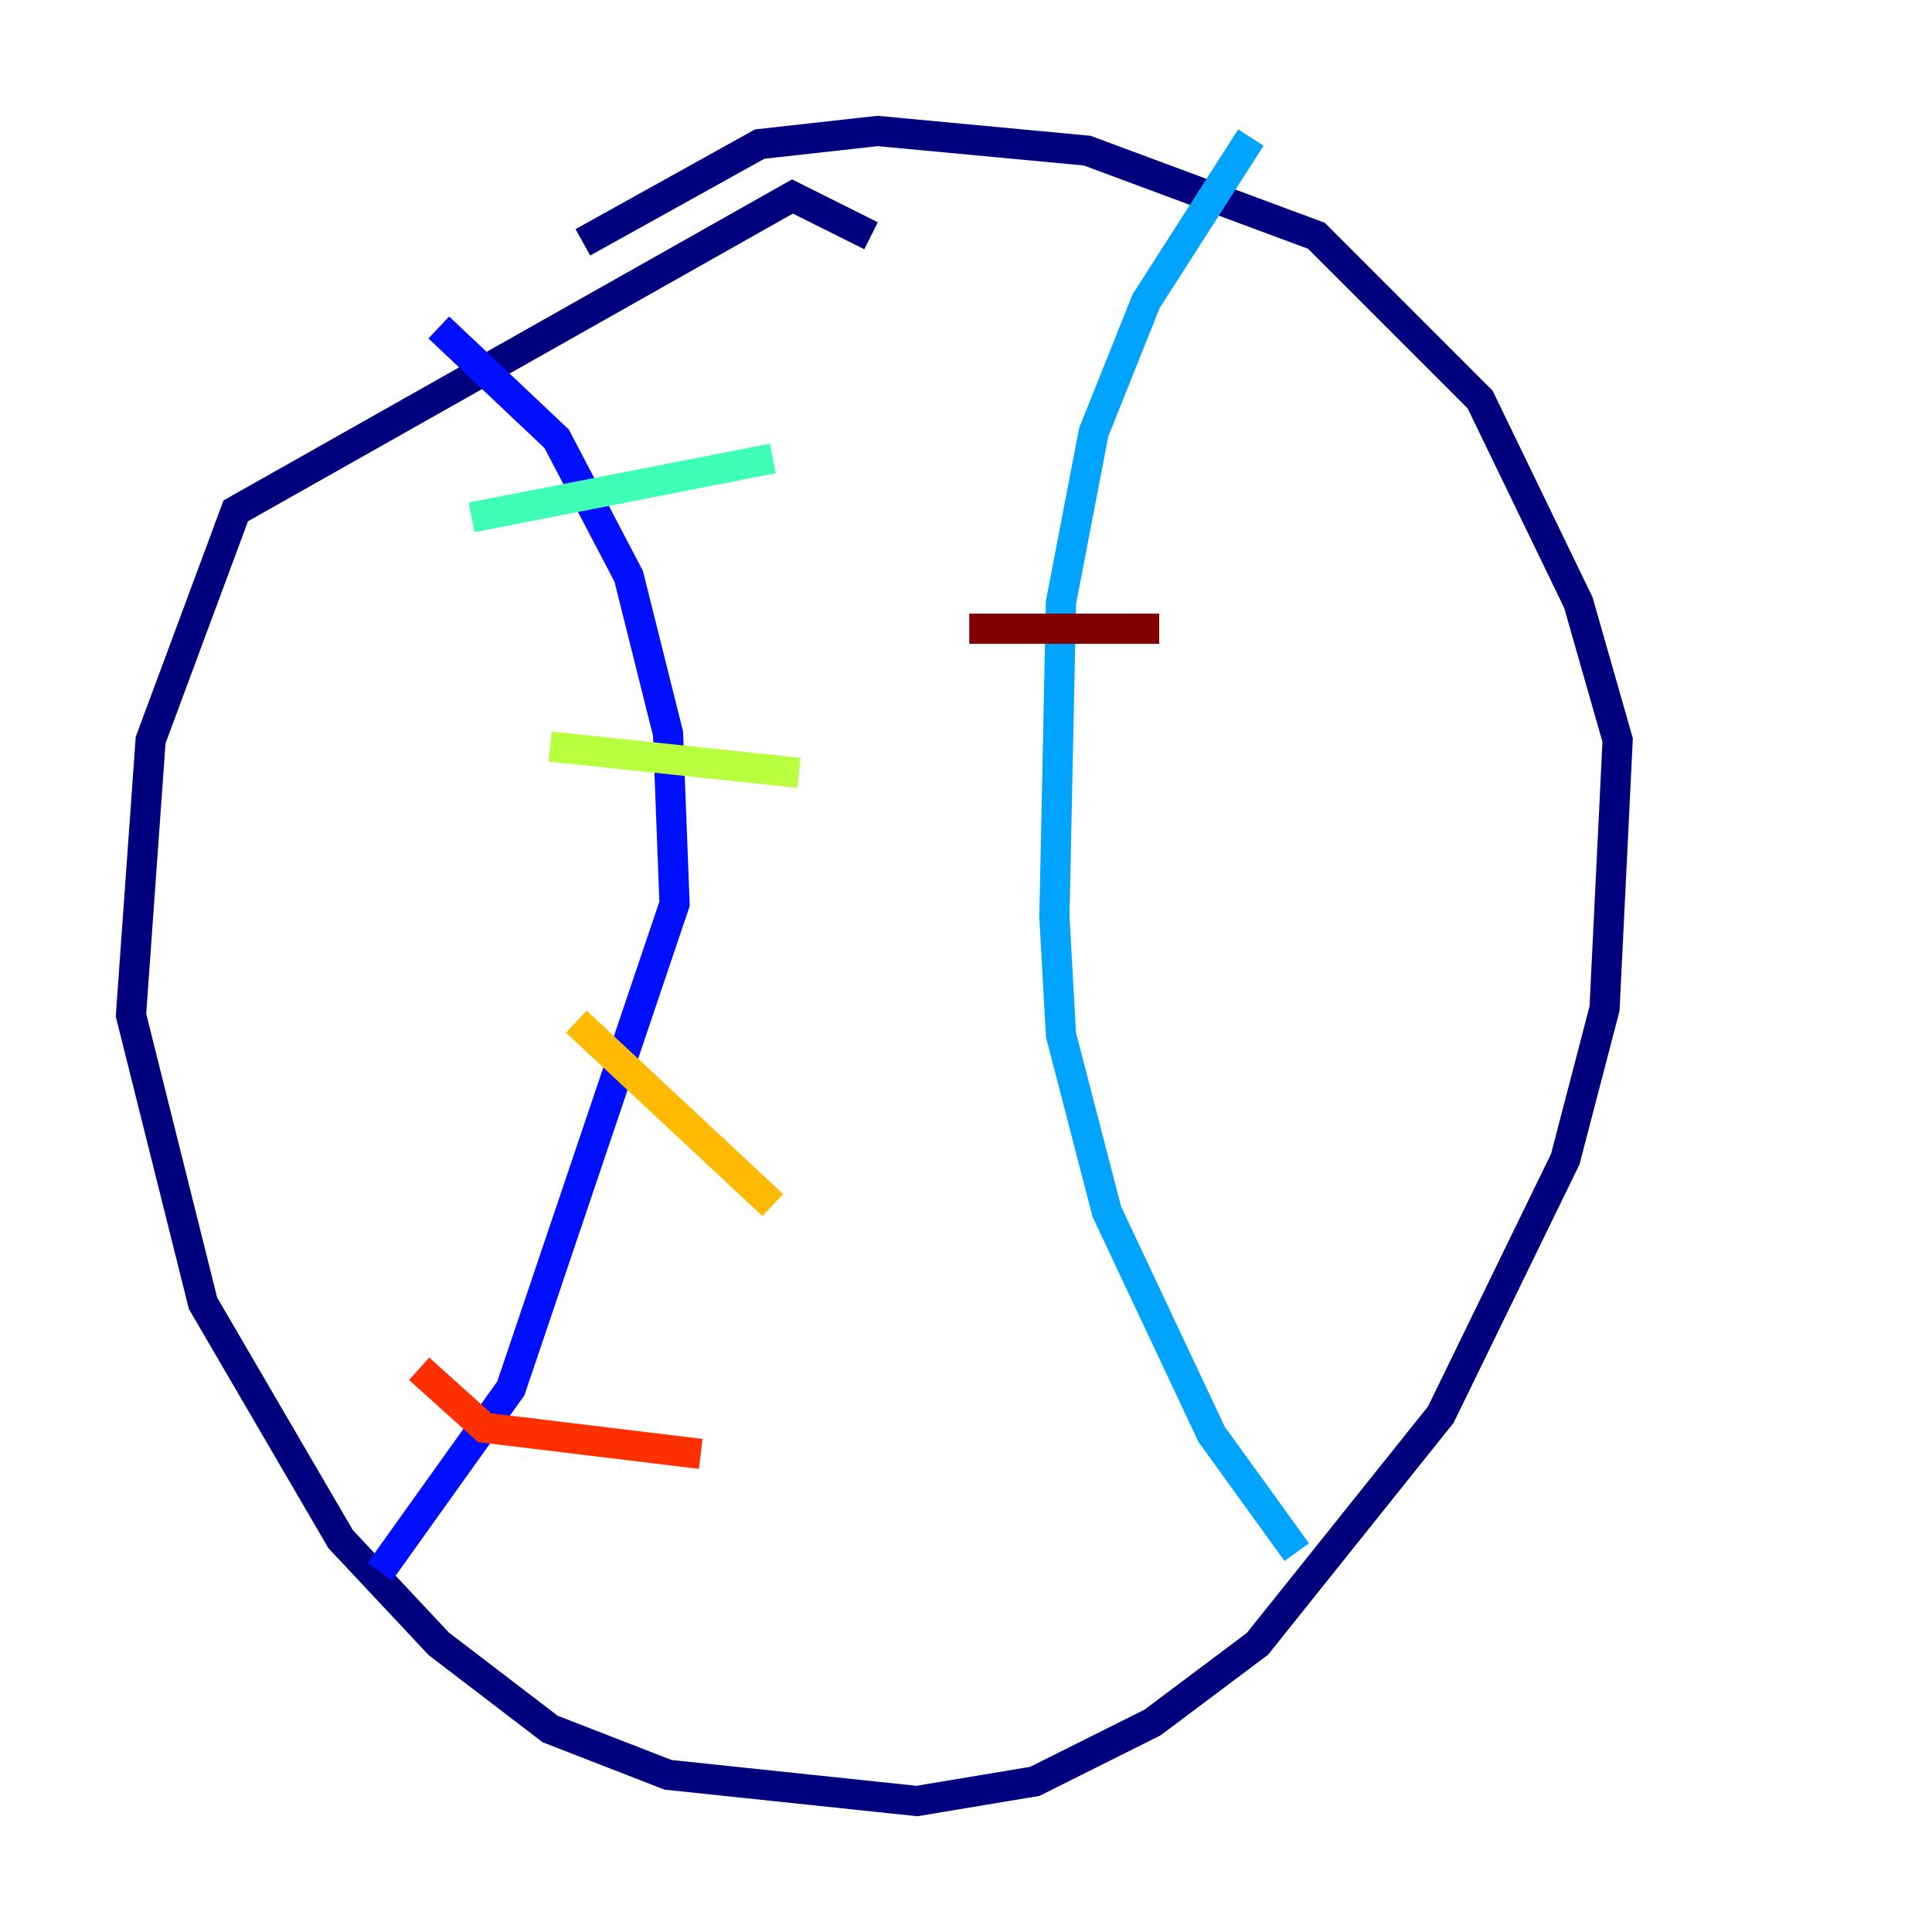 <?xml version="1.0" encoding="utf-8" ?>
<svg baseProfile="tiny" height="128" version="1.2" viewBox="0,0,128,128" width="128" xmlns="http://www.w3.org/2000/svg" xmlns:ev="http://www.w3.org/2001/xml-events" xmlns:xlink="http://www.w3.org/1999/xlink"><defs /><polyline fill="none" points="57.709,15.62 52.502,13.017 15.62,33.844 9.98,49.031 8.678,67.254 13.451,86.346 22.563,101.966 29.071,108.909 36.447,114.549 44.258,117.586 60.746,119.322 68.556,118.02 76.366,114.115 83.308,108.909 95.458,93.722 103.702,76.8 106.305,66.82 107.173,49.031 104.57,39.919 98.061,26.468 87.214,15.62 72.027,9.98 58.142,8.678 50.332,9.546 38.617,16.054" stroke="#00007f" stroke-width="2" /><polyline fill="none" points="29.071,21.695 36.881,29.071 41.654,38.183 44.258,48.597 44.691,59.878 33.844,91.986 25.166,104.136" stroke="#0010ff" stroke-width="2" /><polyline fill="none" points="82.875,9.112 75.932,19.959 72.461,28.637 70.291,39.919 69.858,60.746 70.291,68.556 73.329,80.271 80.271,95.024 85.912,102.834" stroke="#00a4ff" stroke-width="2" /><polyline fill="none" points="31.241,34.278 51.2,30.373" stroke="#3fffb7" stroke-width="2" /><polyline fill="none" points="36.447,49.464 52.936,51.2" stroke="#b7ff3f" stroke-width="2" /><polyline fill="none" points="38.183,67.688 51.2,79.837" stroke="#ffb900" stroke-width="2" /><polyline fill="none" points="27.77,90.685 32.108,94.59 46.427,96.325" stroke="#ff3000" stroke-width="2" /><polyline fill="none" points="64.217,41.654 76.8,41.654" stroke="#7f0000" stroke-width="2" /></svg>